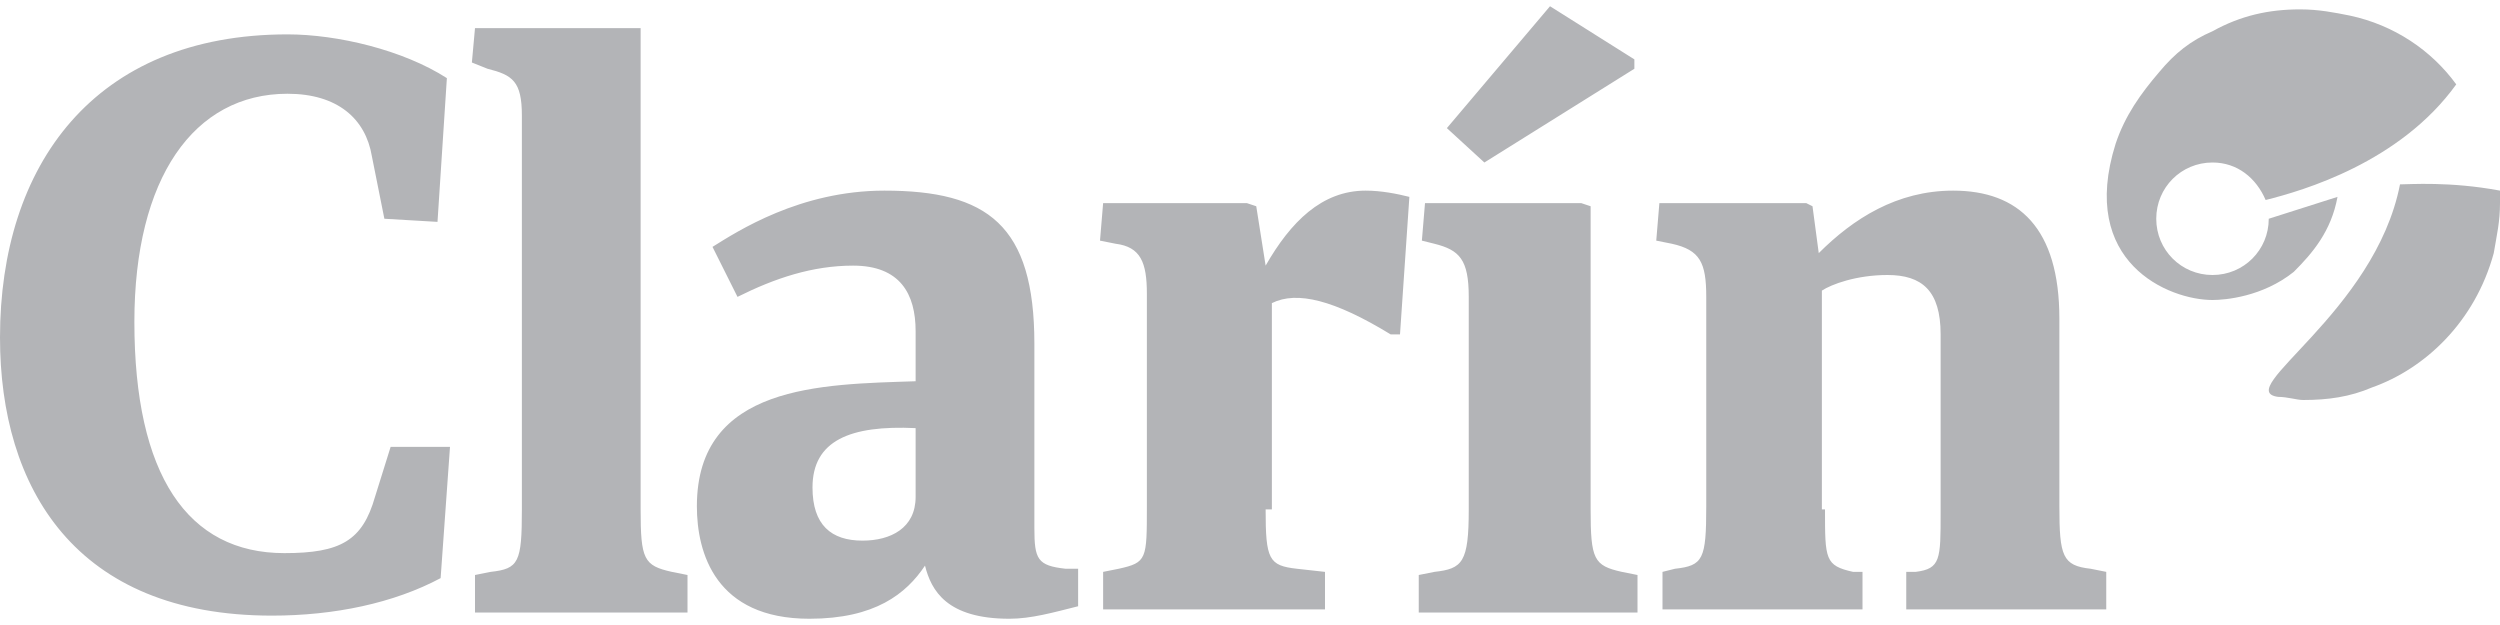 <?xml version="1.0" encoding="utf-8"?>
<!-- Generator: Adobe Illustrator 23.0.0, SVG Export Plug-In . SVG Version: 6.00 Build 0)  -->
<svg version="1.1" id="Capa_1" xmlns="http://www.w3.org/2000/svg" xmlns:xlink="http://www.w3.org/1999/xlink" x="0px" y="0px"
	 viewBox="0 0 80 20" style="enable-background:new 0 0 80 20;" xml:space="preserve">
<style type="text/css">
	.st0{fill:#B3B4B7;}
</style>
<g>
	<path class="st0" d="M14.1,18.5c-1.5,0.8-3.4,1.2-5.4,1.2c-6.3,0-8.7-4.1-8.7-8.9c0-5.5,3-9.7,9.2-9.7c1.6,0,3.7,0.5,5.1,1.4
		l-0.3,4.6L12.3,7l-0.4-2c-0.2-1.2-1.1-2-2.7-2c-3,0-4.9,2.7-4.9,7.3c0,4.9,1.7,7.4,4.8,7.4c1.8,0,2.5-0.4,2.9-1.8l0.5-1.6h1.9
		L14.1,18.5z M20.5,16.3c0,1.6,0.1,1.8,1,2l0.5,0.1v1.2h-6.8v-1.2l0.5-0.1c0.9-0.1,1-0.3,1-2V3.7c0-1.1-0.3-1.3-1.1-1.5L15.1,2
		l0.1-1.1h5.3V16.3z M34.5,19.4c-0.8,0.2-1.5,0.4-2.2,0.4c-2,0-2.5-0.9-2.7-1.7c-0.6,0.9-1.6,1.7-3.7,1.7c-3,0-3.6-2.1-3.6-3.6
		c0-3.9,4-3.9,7-4v-1.6c0-1.2-0.5-2.1-2-2.1c-1.3,0-2.5,0.4-3.7,1l-0.8-1.6c0.8-0.5,2.8-1.8,5.5-1.8c3.3,0,4.8,1.1,4.8,4.9v5.9
		c0,1,0.1,1.2,1,1.3l0.4,0V19.4z M29.3,13.7c-2.1-0.1-3.3,0.4-3.3,1.9c0,1.2,0.6,1.7,1.6,1.7c0.9,0,1.7-0.4,1.7-1.4V13.7z
		 M40.5,16.3c0,1.6,0.1,1.8,1,1.9l0.9,0.1v1.2h-7.1v-1.2l0.5-0.1c0.9-0.2,0.9-0.3,0.9-2V9.4c0-1-0.2-1.5-1-1.6l-0.5-0.1l0.1-1.2h4.6
		l0.3,0.1l0.3,1.9c0.8-1.4,1.8-2.4,3.2-2.4c0.5,0,1,0.1,1.4,0.2l-0.3,4.4h-0.3c-1.8-1.1-3-1.4-3.8-1V16.3z M50.9,16.3
		c0,1.6,0.1,1.8,1,2l0.5,0.1v1.2h-7v-1.2l0.5-0.1c0.9-0.1,1.1-0.3,1.1-2V9.5c0-1.2-0.3-1.5-1.1-1.7l-0.4-0.1l0.1-1.2h5l0.3,0.1V16.3
		z M58.4,16.3c0,1.6,0,1.8,0.9,2l0.3,0v1.2h-6.4v-1.2l0.4-0.1c0.9-0.1,1-0.3,1-2V9.5c0-1.1-0.2-1.5-1.1-1.7L53,7.7l0.1-1.2h4.7
		L58,6.6l0.2,1.5c1.1-1.1,2.5-2,4.3-2c2.1,0,3.4,1.2,3.4,4.1v6c0,1.6,0.1,1.9,1,2l0.5,0.1v1.2H61v-1.2l0.3,0
		c0.8-0.1,0.8-0.4,0.8-1.9v-5.7c0-1.4-0.6-1.9-1.7-1.9c-1,0-1.8,0.3-2.1,0.5V16.3z M52.3,2.2l0-0.3l-2.7-1.7l-3.3,3.9l1.2,1.1
		L52.3,2.2z"/>
	<g>
		<path class="st0" d="M74.8,6.3c-2.2,0.7,0,0-2.2,0.7c0,0,0,0,0,0c0,1-0.8,1.8-1.8,1.8C69.8,8.8,69,8,69,7c0-1,0.8-1.8,1.8-1.8
			c0.8,0,1.4,0.5,1.7,1.2c1.2-0.3,4.3-1.2,6.1-3.7c-0.8-1.1-2-1.9-3.4-2.2c-0.5-0.1-1-0.2-1.6-0.2c-1,0-1.9,0.2-2.8,0.7
			c-0.7,0.3-1.2,0.7-1.7,1.3c-0.6,0.7-1.1,1.4-1.4,2.3c-1.2,3.8,1.7,5,3.1,5c0.4,0,1.6-0.1,2.6-0.9C74,8.1,74.6,7.4,74.8,6.3z
			 M80,6.1c-1.6-0.3-2.9-0.2-3.2-0.2c-0.8,4.1-5.4,6.6-3.9,6.8c0.3,0,0.6,0.1,0.8,0.1c0.8,0,1.5-0.1,2.2-0.4
			c1.7-0.6,3.3-2.1,3.9-4.3C79.9,7.5,80,7.1,80,6.5C80,6.4,80,6.3,80,6.1z"/>
	</g>
</g>
</svg>
